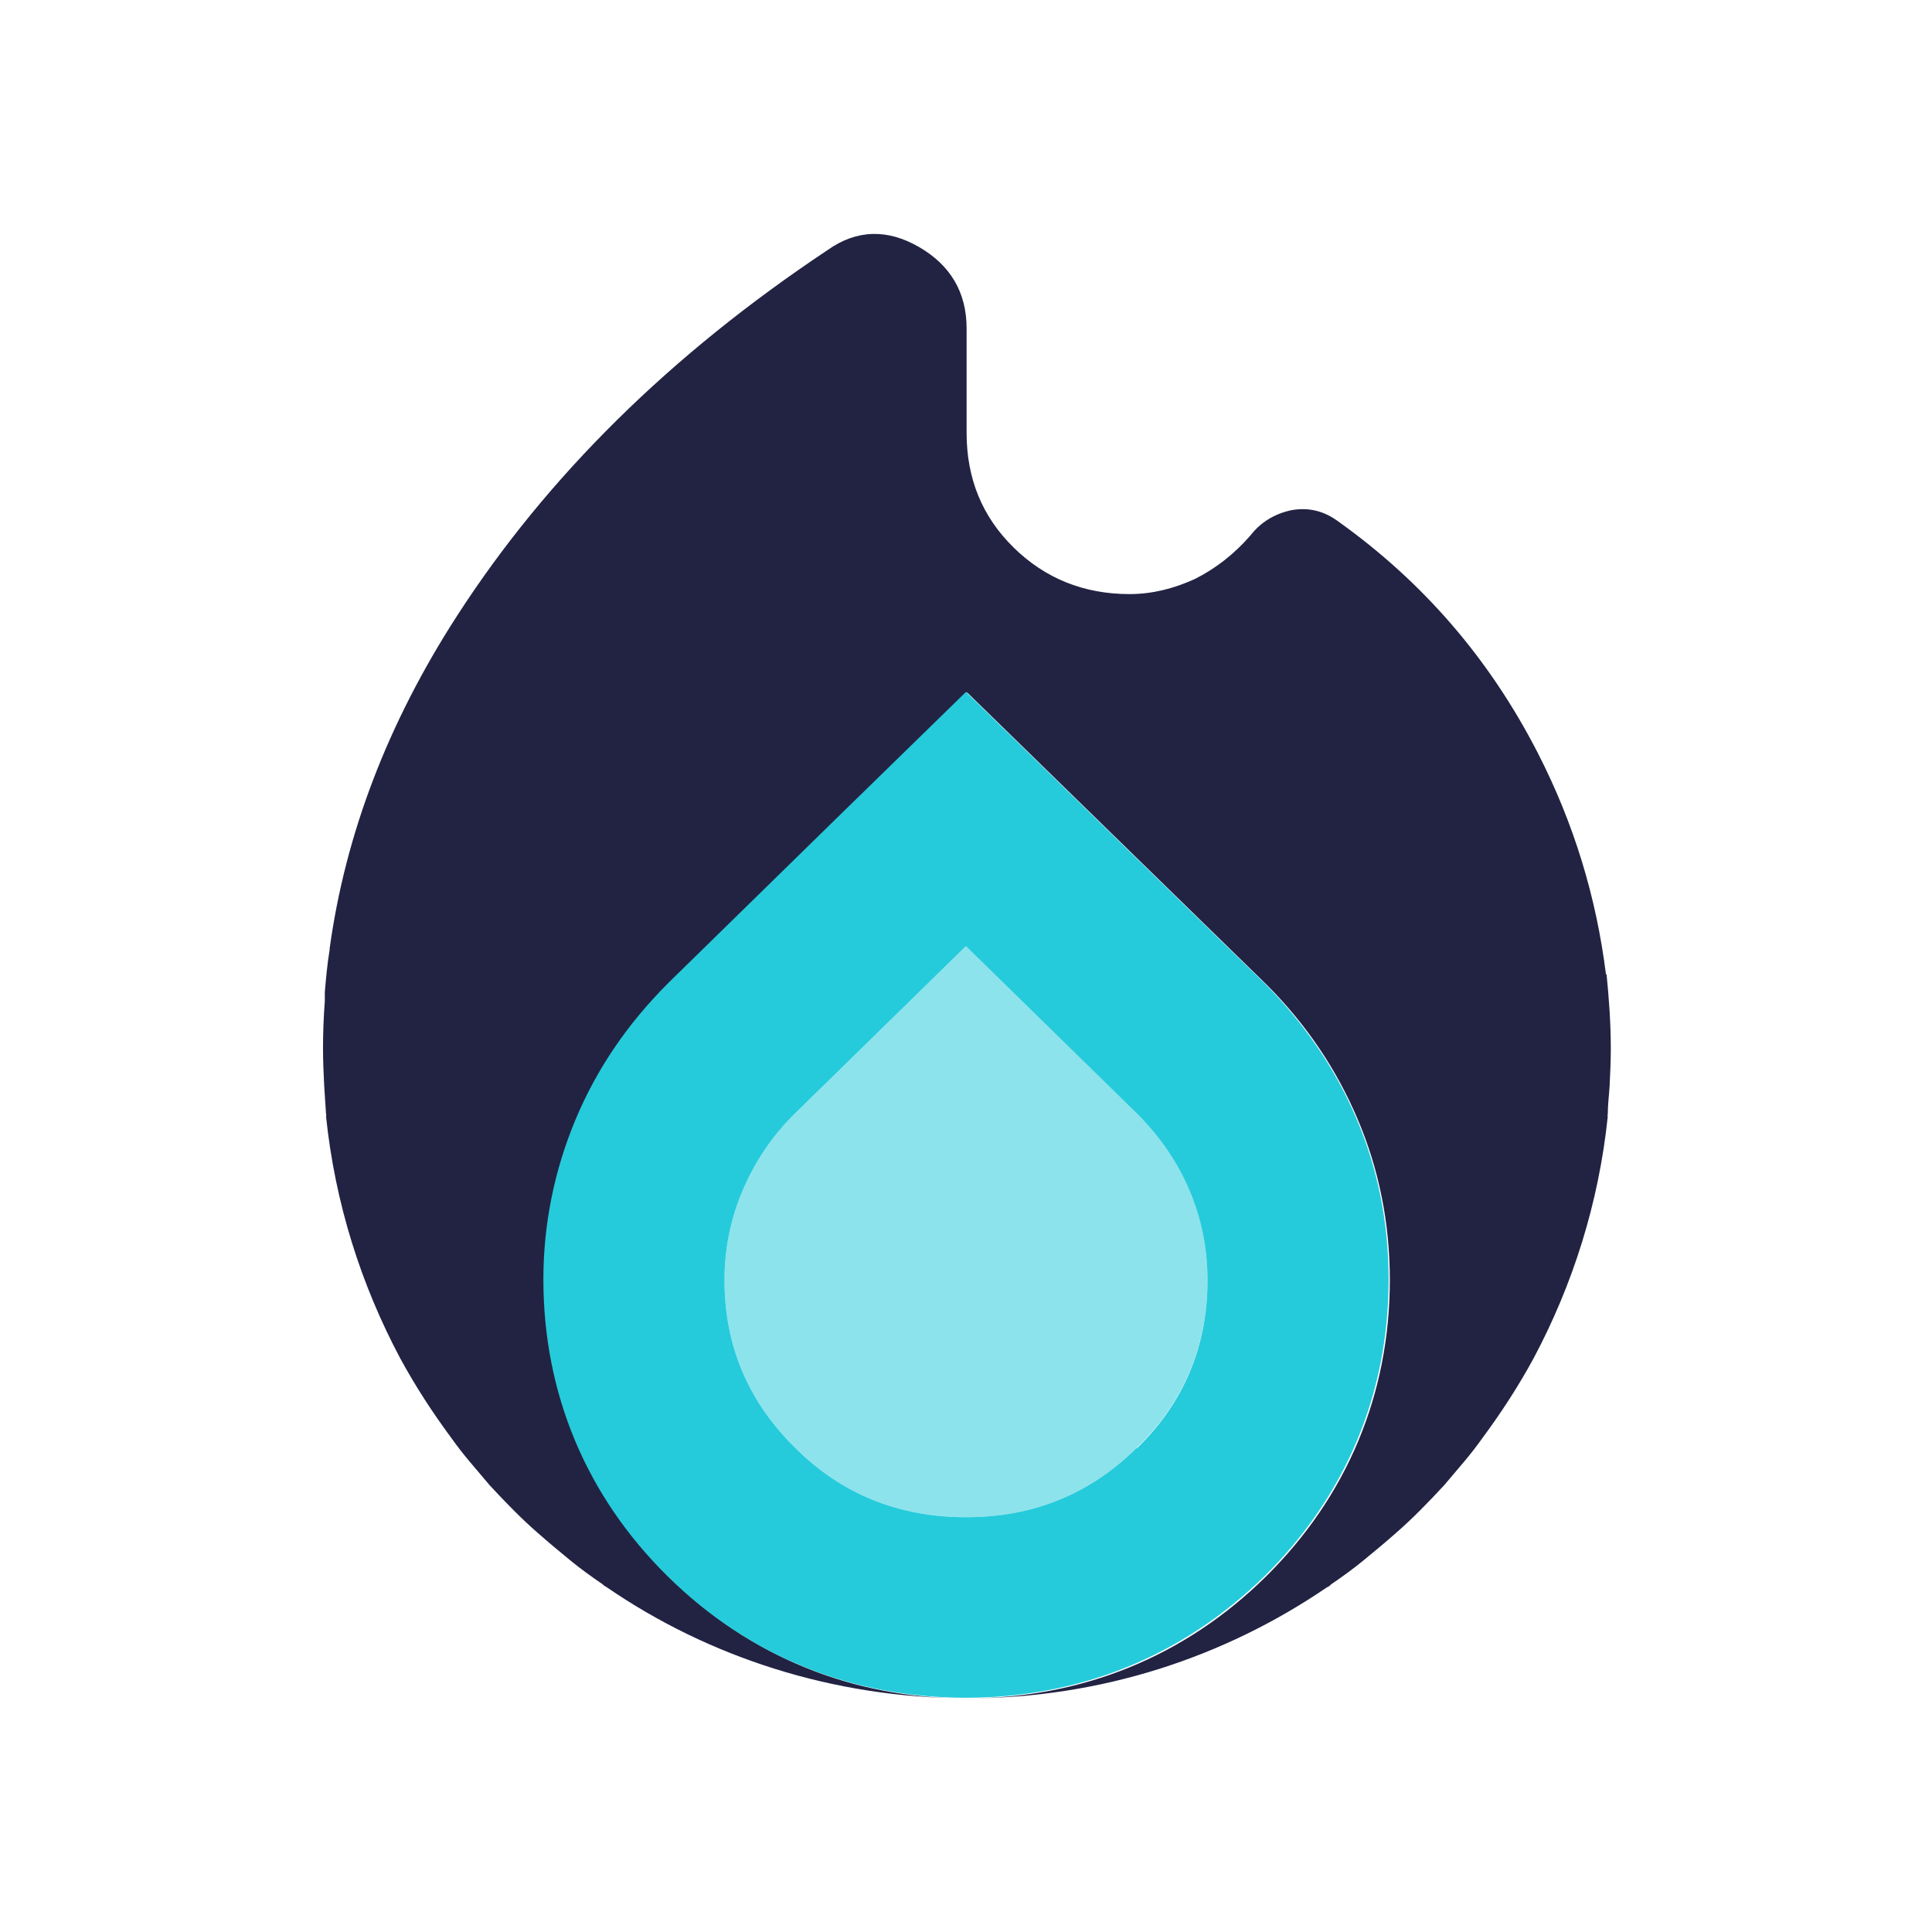 <svg width="32" height="32" viewBox="0 0 32 32" fill="none" xmlns="http://www.w3.org/2000/svg">
<path d="M26.6 16.14C26.44 14.86 26.07 13.64 25.47 12.47C24.67 10.91 23.57 9.64 22.17 8.64C21.93 8.46 21.67 8.4 21.39 8.45C21.11 8.51 20.88 8.65 20.71 8.87C20.44 9.18 20.13 9.42 19.79 9.59C19.44 9.75 19.08 9.84 18.71 9.84C17.95 9.84 17.31 9.58 16.79 9.07C16.27 8.56 16.01 7.93 16.01 7.17V5.44C16.01 4.84 15.74 4.39 15.22 4.09C14.7 3.79 14.19 3.8 13.71 4.14C11.11 5.87 9.06 7.89 7.57 10.2C6.42 11.98 5.72 13.82 5.46 15.71V15.73C5.42 15.97 5.4 16.2 5.38 16.43C5.38 16.48 5.38 16.53 5.38 16.58C5.36 16.84 5.35 17.11 5.35 17.37C5.35 17.58 5.36 17.79 5.37 17.99C5.38 18.15 5.39 18.3 5.4 18.45C5.4 18.46 5.41 18.48 5.4 18.49C5.55 19.93 5.98 21.28 6.63 22.5C6.88 22.96 7.16 23.39 7.47 23.81C7.57 23.95 7.67 24.08 7.78 24.21C7.89 24.34 8 24.47 8.11 24.6C8.37 24.88 8.64 25.16 8.93 25.41C9.1 25.56 9.27 25.7 9.44 25.84C9.61 25.98 9.79 26.11 9.98 26.24C10 26.26 10.03 26.28 10.05 26.29C11.74 27.45 13.8 28.12 16 28.13C14.11 28.13 12.41 27.43 11.08 26.12C9.73 24.79 9.02 23.09 9.02 21.2C9.02 20.29 9.2 19.4 9.55 18.56C9.9 17.72 10.41 16.97 11.09 16.29L13.92 13.52L16.02 11.47L18.12 13.52L20.98 16.31C21.63 16.96 22.13 17.7 22.48 18.52C22.84 19.36 23.02 20.26 23.02 21.2C23.02 23.09 22.31 24.79 20.96 26.12C19.62 27.44 17.92 28.13 16.02 28.13C18.23 28.13 20.28 27.45 21.98 26.29C22.01 26.28 22.03 26.26 22.05 26.24C22.24 26.11 22.42 25.98 22.59 25.84C22.76 25.7 22.93 25.56 23.1 25.41C23.39 25.16 23.66 24.88 23.92 24.6C24.03 24.47 24.14 24.34 24.25 24.21C24.36 24.08 24.46 23.95 24.56 23.81C24.87 23.39 25.15 22.96 25.4 22.5C26.05 21.28 26.48 19.93 26.63 18.49C26.62 18.49 26.63 18.46 26.63 18.45C26.63 18.3 26.65 18.15 26.66 17.99C26.67 17.79 26.68 17.58 26.68 17.37C26.68 16.95 26.65 16.54 26.61 16.14H26.6Z" fill="#222343"/>
<path d="M22.46 18.51C22.11 17.69 21.6 16.95 20.96 16.3L18.1 13.51L16 11.46L13.9 13.51L11.07 16.28C10.39 16.96 9.88 17.71 9.53 18.55C9.18 19.39 9 20.28 9 21.19C9 23.08 9.71 24.78 11.06 26.11C12.4 27.43 14.1 28.12 16 28.12C17.9 28.12 19.6 27.42 20.94 26.11C22.29 24.78 23 23.08 23 21.19C23 20.25 22.82 19.35 22.46 18.51ZM18.83 23.98C18.05 24.75 17.11 25.13 16 25.13C14.89 25.13 13.94 24.75 13.17 23.98C12.39 23.21 12 22.29 12 21.2C12 20.69 12.1 20.19 12.3 19.72C12.5 19.25 12.79 18.81 13.17 18.44L16 15.67L18.83 18.44C19.21 18.82 19.5 19.24 19.7 19.71C19.9 20.18 20 20.68 20 21.21C20 22.3 19.61 23.23 18.83 23.99V23.98Z" fill="#25CBDB"/>
<path opacity="0.52" d="M16 15.66L18.83 18.43C19.21 18.81 19.5 19.23 19.7 19.7C19.9 20.17 20 20.67 20 21.2C20 22.29 19.61 23.22 18.83 23.98C18.05 24.75 17.11 25.13 16 25.13C14.89 25.13 13.94 24.75 13.17 23.98C12.39 23.21 12 22.29 12 21.2C12 20.69 12.1 20.19 12.3 19.72C12.5 19.25 12.79 18.81 13.17 18.44L16 15.67V15.66Z" fill="#25CBDB"/>
</svg>
